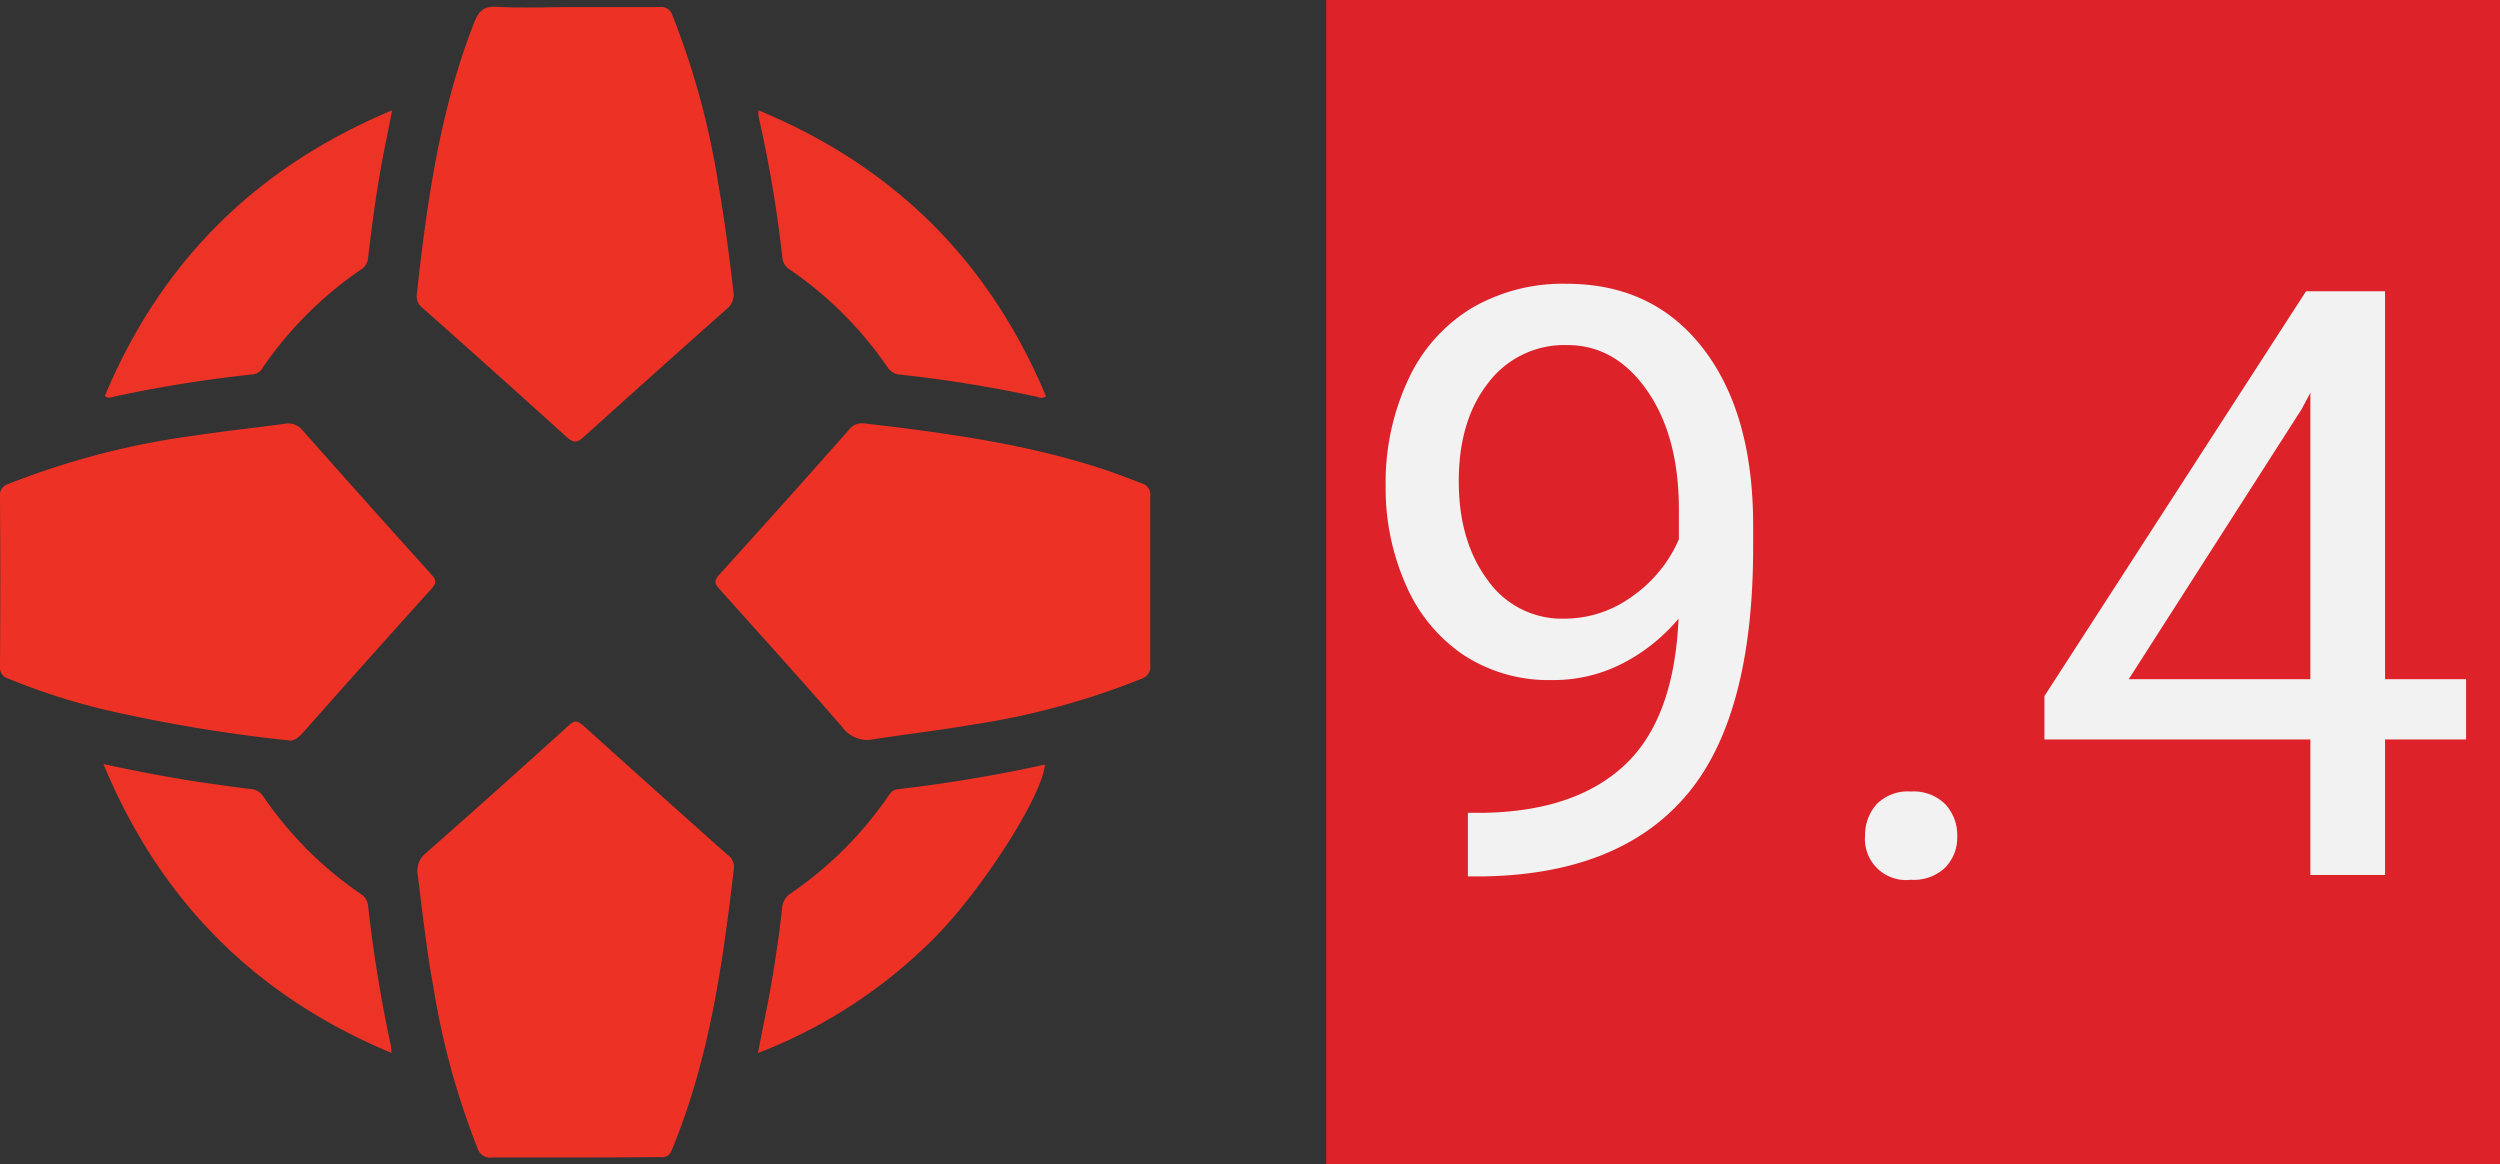 <svg xmlns="http://www.w3.org/2000/svg" viewBox="0 0 304.28 141.72"><rect x="0" y="0" width="304.28" height="141.72" fill="#333333" stroke="none"/><defs><style>.cls-1{fill:#ed3225;}.cls-2{fill:#ed3326;}.cls-3{fill:#ed3226;}.cls-4{fill:#dd222a;}.cls-5{fill:#f2f2f2;}</style></defs><title>civIGN</title><g id="civIGN"><g id="lnXEFv.tif"><path class="cls-1" d="M140,70.78c0,3.38,0,6.76,0,10.14a1.54,1.54,0,0,1-1.1,1.71,91.79,91.79,0,0,1-20.24,5.52c-4.09.71-8.21,1.19-12.31,1.82a3.71,3.71,0,0,1-3.77-1.4c-4.93-5.69-10-11.27-15-16.86-.6-.66-.72-1-.05-1.75q7.93-8.75,15.75-17.59a2,2,0,0,1,1.87-.84c9.56,1.11,19.09,2.39,28.31,5.31,1.88.59,3.71,1.31,5.54,2a1.44,1.44,0,0,1,1,1.62C140,63.93,140,67.36,140,70.78Z"/><path class="cls-1" d="M69.9,140.88c-3.34,0-6.68,0-10,0a1.6,1.6,0,0,1-1.79-1.16,93.86,93.86,0,0,1-5.37-19.63c-.83-4.5-1.32-9.05-1.89-13.59a2.73,2.73,0,0,1,1-2.68q8.77-7.72,17.42-15.57c.69-.62,1-.51,1.65,0q8.77,7.91,17.6,15.77a1.76,1.76,0,0,1,.81,1.61c-1.36,11.7-3,23.33-7.56,34.33a1.25,1.25,0,0,1-1.43.87C76.84,140.86,73.37,140.88,69.9,140.88Z"/><path class="cls-1" d="M35.19,90.12a188.92,188.92,0,0,1-21.7-3.57A79.38,79.38,0,0,1,1,82.59,1.38,1.38,0,0,1,0,81.1Q.07,70.76,0,60.42a1.38,1.38,0,0,1,1-1.51A96.39,96.39,0,0,1,23.81,53c3.59-.55,7.21-.92,10.81-1.42a2.25,2.25,0,0,1,2.23.83q7.79,8.79,15.66,17.52c.61.68.64,1,0,1.74Q44.68,80.35,36.94,89.1C36.32,89.81,35.7,90.24,35.19,90.12Z"/><path class="cls-1" d="M70,.86c3.43,0,6.85,0,10.28,0a1.44,1.44,0,0,1,1.59,1.08A95.79,95.79,0,0,1,87.41,22.3c.77,4.38,1.34,8.79,1.86,13.21a2.21,2.21,0,0,1-.84,2.11Q79.69,45.38,71,53.22c-.77.7-1.21.67-2,0q-8.71-7.88-17.5-15.68a1.79,1.79,0,0,1-.78-1.63c1.24-11.28,2.81-22.5,7-33.18.55-1.41,1.19-2,2.75-1.9C63.65,1,66.82.86,70,.86Z"/><path class="cls-1" d="M92.25,128.17c.47-2.42.92-4.62,1.34-6.83q1-5.36,1.6-10.79a2.35,2.35,0,0,1,1.12-1.86A45.58,45.58,0,0,0,108,97.06c.31-.44.54-.9,1.23-1a179.77,179.77,0,0,0,17.95-3c-.31,3.82-7.75,15.44-13.63,21.27A61.33,61.33,0,0,1,92.25,128.17Z"/><path class="cls-2" d="M12.59,93c4.31.92,8.24,1.68,12.22,2.26,1.9.28,3.81.55,5.72.77a2,2,0,0,1,1.54.94,45.08,45.08,0,0,0,11.82,11.82,1.94,1.94,0,0,1,.92,1.54,169,169,0,0,0,2.74,16.83c.05.24.06.49.11,1C31.07,121.24,19.52,109.67,12.59,93Z"/><path class="cls-3" d="M92.32,13.43c16.56,6.85,28.13,18.42,35,34.82-.52.33-.93.09-1.31,0a158.65,158.65,0,0,0-16.44-2.65,1.94,1.94,0,0,1-1.55-.91,45.75,45.75,0,0,0-11.92-11.9,1.86,1.86,0,0,1-.88-1.45,152.78,152.78,0,0,0-2.9-17.18A4.36,4.36,0,0,1,92.32,13.43Z"/><path class="cls-3" d="M47.72,13.43c-.27,1.41-.48,2.53-.71,3.64-1,4.74-1.64,9.52-2.21,14.31a1.82,1.82,0,0,1-.87,1.43A46.08,46.08,0,0,0,32,44.71a1.55,1.55,0,0,1-1.17.85,158.89,158.89,0,0,0-17.2,2.77.8.8,0,0,1-.87-.14C19.58,31.9,31.12,20.36,47.72,13.43Z"/></g><rect class="cls-4" x="161.41" y="-2.21" width="145.98" height="145.98"/><path class="cls-5" d="M204.3,75.3a22.11,22.11,0,0,1-6.76,5.42,18.35,18.35,0,0,1-8.62,2.05,18.94,18.94,0,0,1-10.72-3,19.67,19.67,0,0,1-7.06-8.52,29,29,0,0,1-2.49-12.13,29.6,29.6,0,0,1,2.71-12.84,19.91,19.91,0,0,1,7.69-8.74,21.93,21.93,0,0,1,11.62-3q10.55,0,16.63,7.89t6.08,21.51v2.64q0,20.75-8.2,30.3t-24.76,9.79h-1.76V98.93h1.9q11.18-.19,17.19-5.82T204.3,75.3Zm-13.92,0a14,14,0,0,0,8.37-2.78,16.41,16.41,0,0,0,5.59-6.88V62q0-8.89-3.86-14.45T190.73,42a11.6,11.6,0,0,0-9.57,4.57q-3.61,4.57-3.61,12,0,7.28,3.49,12A11.05,11.05,0,0,0,190.38,75.3Z"/><path class="cls-5" d="M227,101.81a5.66,5.66,0,0,1,1.39-3.91,5.3,5.3,0,0,1,4.17-1.56,5.46,5.46,0,0,1,4.22,1.56,5.54,5.54,0,0,1,1.44,3.91,5.24,5.24,0,0,1-1.44,3.76,5.56,5.56,0,0,1-4.22,1.51,5,5,0,0,1-5.57-5.27Z"/><path class="cls-5" d="M290.29,82.67h9.86V90h-9.86v16.5H281.2V90H248.83V84.72l31.84-49.27h9.62Zm-31.2,0H281.2V47.81l-1.07,2Z"/></g></svg>